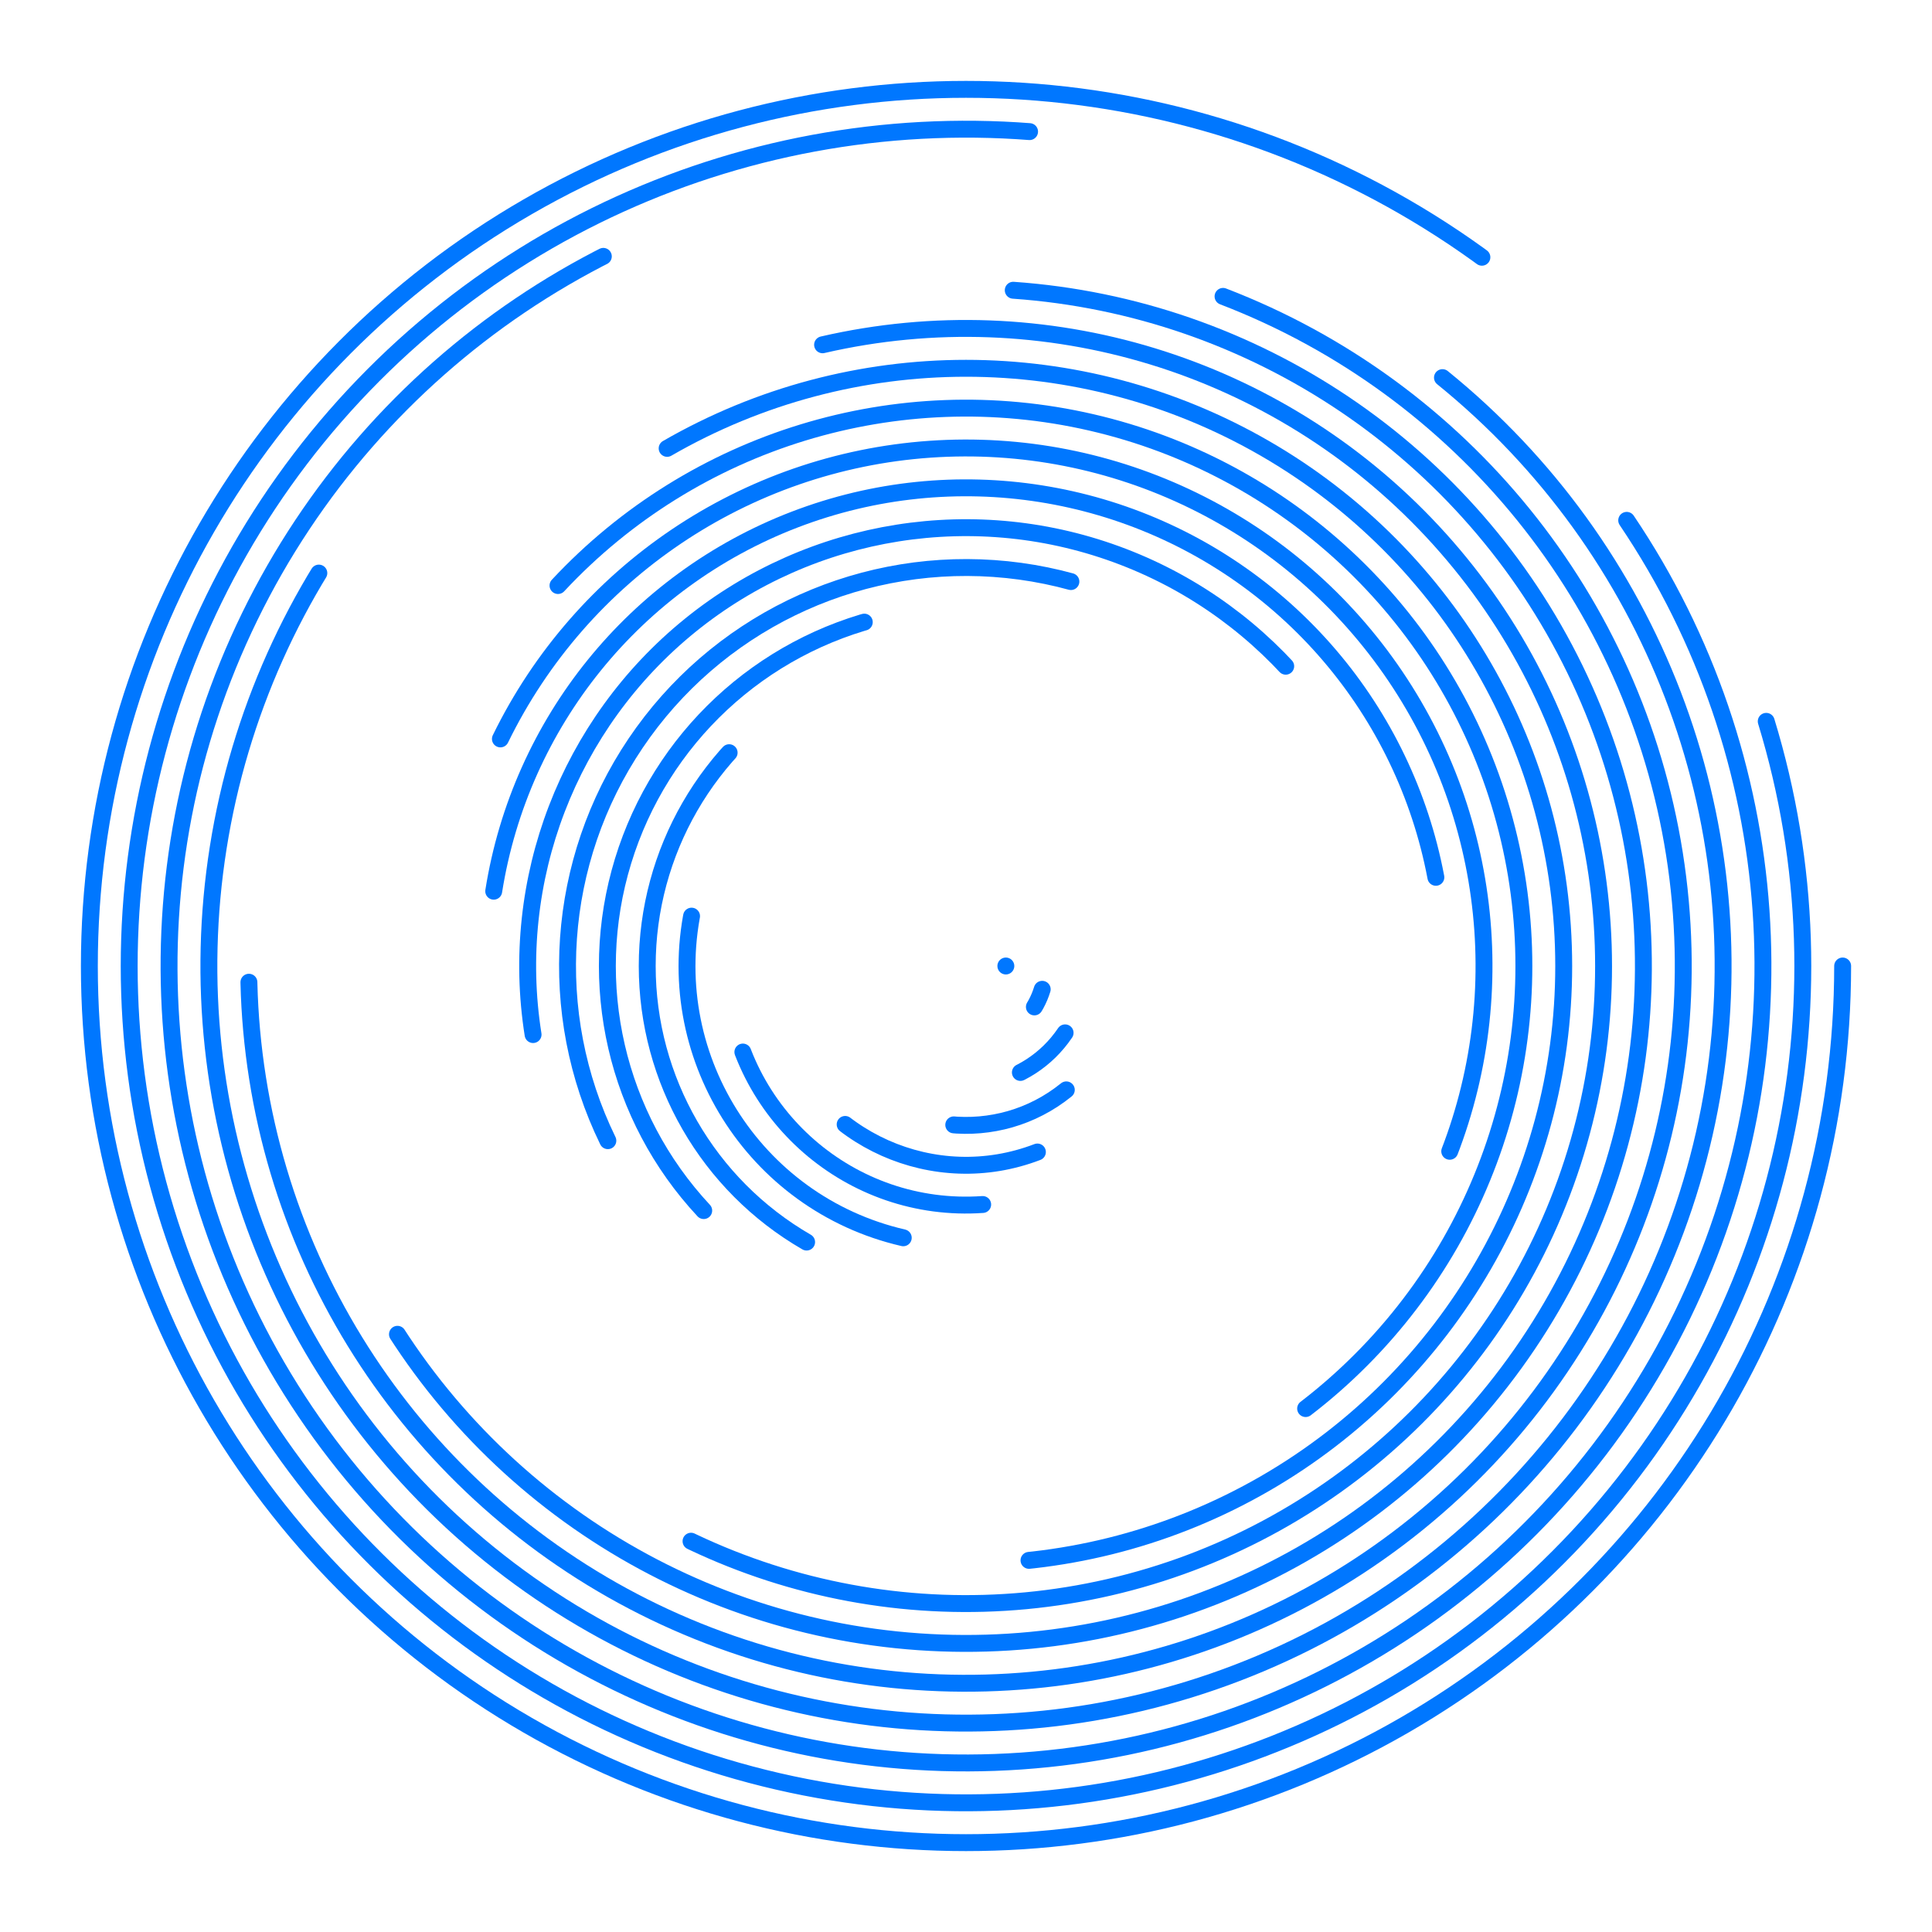 <svg xmlns="http://www.w3.org/2000/svg" version="1.1" xmlns:xlink="http://www.w3.org/1999/xlink" xmlns:svgjs="http://svgjs.dev/svgjs" viewBox="0 0 800 800"><defs><linearGradient x1="50%" y1="0%" x2="50%" y2="100%" id="cccoil-grad"><stop stop-color="#0077ff" stop-opacity="1" offset="0%"></stop><stop stop-color="#0077ff" stop-opacity="1" offset="100%"></stop></linearGradient></defs><g stroke="url(#cccoil-grad)" fill="none" stroke-linecap="round"><circle r="363" cx="400" cy="400" stroke-width="7" stroke-dasharray="1939 2281" transform="rotate(360, 400, 400)"></circle><circle r="346.5" cx="400" cy="400" stroke-width="7" stroke-dasharray="1762 2177" transform="rotate(343, 400, 400)"></circle><circle r="330" cx="400" cy="400" stroke-width="7" stroke-dasharray="1595 2073" transform="rotate(326, 400, 400)"></circle><circle r="313.5" cx="400" cy="400" stroke-width="7" stroke-dasharray="1435 1970" transform="rotate(309, 400, 400)"></circle><circle r="297" cx="400" cy="400" stroke-width="7" stroke-dasharray="1284 1866" transform="rotate(291, 400, 400)"></circle><circle r="280.5" cx="400" cy="400" stroke-width="7" stroke-dasharray="1141 1762" transform="rotate(274, 400, 400)"></circle><circle r="264" cx="400" cy="400" stroke-width="7" stroke-dasharray="1007 1659" transform="rotate(257, 400, 400)"></circle><circle r="247.5" cx="400" cy="400" stroke-width="7" stroke-dasharray="881 1555" transform="rotate(240, 400, 400)"></circle><circle r="231" cx="400" cy="400" stroke-width="7" stroke-dasharray="764 1451" transform="rotate(223, 400, 400)"></circle><circle r="214.5" cx="400" cy="400" stroke-width="7" stroke-dasharray="655 1348" transform="rotate(206, 400, 400)"></circle><circle r="198" cx="400" cy="400" stroke-width="7" stroke-dasharray="554 1244" transform="rotate(189, 400, 400)"></circle><circle r="181.5" cx="400" cy="400" stroke-width="7" stroke-dasharray="462 1140" transform="rotate(171, 400, 400)"></circle><circle r="165" cx="400" cy="400" stroke-width="7" stroke-dasharray="378 1037" transform="rotate(154, 400, 400)"></circle><circle r="148.5" cx="400" cy="400" stroke-width="7" stroke-dasharray="302 933" transform="rotate(137, 400, 400)"></circle><circle r="132" cx="400" cy="400" stroke-width="7" stroke-dasharray="235 829" transform="rotate(120, 400, 400)"></circle><circle r="115.5" cx="400" cy="400" stroke-width="7" stroke-dasharray="176 726" transform="rotate(103, 400, 400)"></circle><circle r="99" cx="400" cy="400" stroke-width="7" stroke-dasharray="126 622" transform="rotate(86, 400, 400)"></circle><circle r="82.5" cx="400" cy="400" stroke-width="7" stroke-dasharray="84 518" transform="rotate(69, 400, 400)"></circle><circle r="66" cx="400" cy="400" stroke-width="7" stroke-dasharray="50 415" transform="rotate(51, 400, 400)"></circle><circle r="49.5" cx="400" cy="400" stroke-width="7" stroke-dasharray="25 311" transform="rotate(34, 400, 400)"></circle><circle r="33" cx="400" cy="400" stroke-width="7" stroke-dasharray="8 207" transform="rotate(17, 400, 400)"></circle><circle r="16.5" cx="400" cy="400" stroke-width="7" stroke-dasharray="0 104"></circle></g></svg>